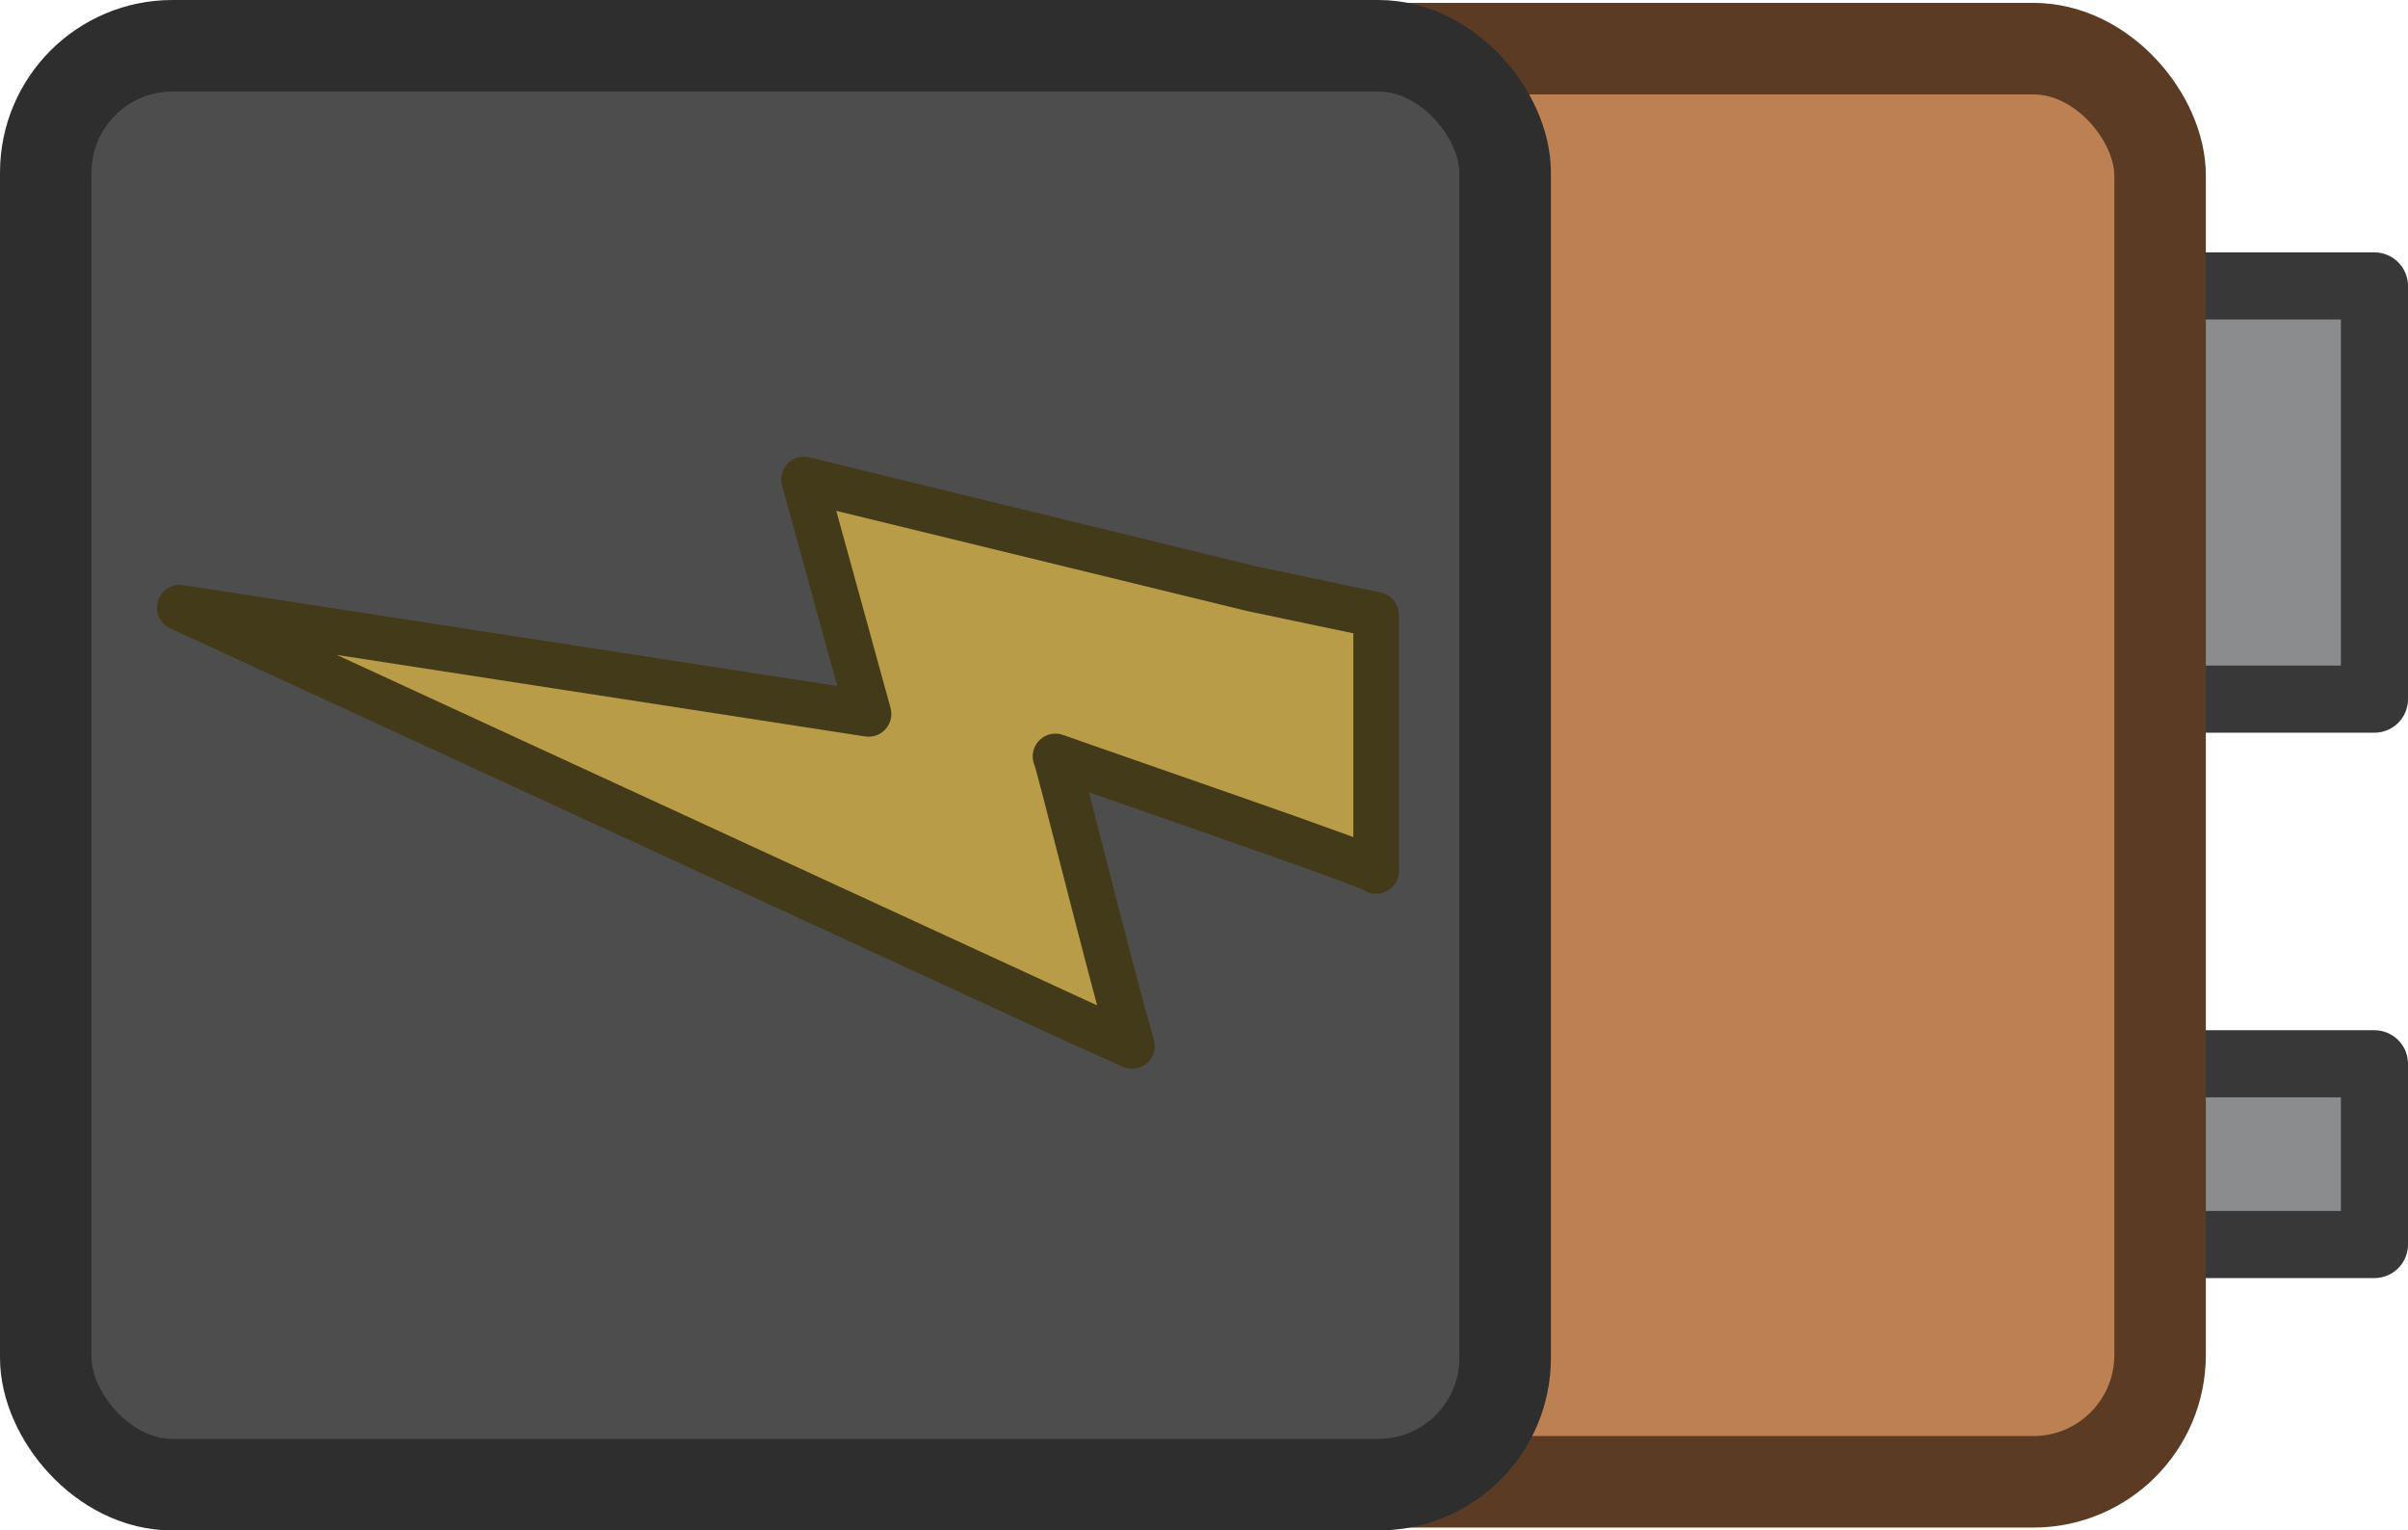 <?xml version="1.0" encoding="UTF-8" standalone="no"?>
<!-- Created with Inkscape (http://www.inkscape.org/) -->

<svg
   version="1.1"
   id="svg1"
   width="78.938"
   height="50.156"
   viewBox="0 0 78.938 50.156"
   sodipodi:docname="curadell.svg"
   inkscape:export-filename="battery.jpeg.svg"
   inkscape:export-xdpi="96"
   inkscape:export-ydpi="96"
   inkscape:version="1.3.2 (1:1.3.2+202311252150+091e20ef0f)"
   xmlns:inkscape="http://www.inkscape.org/namespaces/inkscape"
   xmlns:sodipodi="http://sodipodi.sourceforge.net/DTD/sodipodi-0.dtd"
   xmlns="http://www.w3.org/2000/svg"
   xmlns:svg="http://www.w3.org/2000/svg">
  <defs
     id="defs1" />
  <sodipodi:namedview
     id="namedview1"
     pagecolor="#505050"
     bordercolor="#000000"
     borderopacity="0.25"
     inkscape:showpageshadow="2"
     inkscape:pageopacity="0"
     inkscape:pagecheckerboard="true"
     inkscape:deskcolor="#d1d1d1"
     inkscape:pageshadow="0"
     showgrid="false"
     inkscape:zoom="2.8284271"
     inkscape:cx="-44.724504"
     inkscape:cy="-61.695067"
     inkscape:window-width="2560"
     inkscape:window-height="1368"
     inkscape:window-x="0"
     inkscape:window-y="0"
     inkscape:window-maximized="1"
     inkscape:current-layer="g1-9-3" />
  <g
     inkscape:groupmode="layer"
     inkscape:label="Image"
     id="g1"
     transform="translate(9.641,-38.376)">
    <rect
       style="fill:#8b8c8e;fill-opacity:1;stroke:#383838;stroke-width:2.2;stroke-linecap:round;stroke-linejoin:round;stroke-miterlimit:0;stroke-dasharray:none;stroke-opacity:1"
       id="rect4-2-8-4-7"
       width="13.541"
       height="20.016"
       x="47.747"
       y="-68.197"
       ry="0"
       transform="rotate(90)" />
    <rect
       style="fill:#8b8c8e;fill-opacity:1;stroke:#383838;stroke-width:2.2;stroke-linecap:round;stroke-linejoin:round;stroke-miterlimit:0;stroke-dasharray:none;stroke-opacity:1"
       id="rect4-2-8-4-3-9"
       width="5.922"
       height="21.583"
       x="73.239"
       y="-68.197"
       ry="0"
       transform="rotate(90)" />
    <rect
       style="fill:#bc8052;fill-opacity:1;stroke:#5c3b24;stroke-width:3;stroke-linecap:round;stroke-linejoin:round;stroke-miterlimit:0;stroke-dasharray:none;stroke-opacity:1"
       id="rect2713"
       width="29.699"
       height="46.968"
       x="31.471"
       y="39.97"
       rx="4.154"
       ry="4.154" />
    <rect
       style="fill:#4d4d4d;fill-opacity:1;stroke:#2e2e2e;stroke-width:3;stroke-linecap:round;stroke-linejoin:round;stroke-miterlimit:0;stroke-dasharray:none;stroke-opacity:1"
       id="rect2292"
       width="47.841"
       height="47.156"
       x="-8.141"
       y="39.876"
       rx="4.154"
       ry="4.154" />
    <g
       style="fill:#b89c47;fill-opacity:1;stroke:#433a1a;stroke-width:21.341;stroke-linecap:round;stroke-linejoin:round;stroke-dasharray:none;stroke-opacity:1"
       id="g3-7"
       transform="matrix(0,0.07,-0.07,0,35.471,43.762)">
      <g
         id="g2-0"
         style="fill:#b89c47;fill-opacity:1;stroke:#433a1a;stroke-width:21.341;stroke-linecap:round;stroke-linejoin:round;stroke-dasharray:none;stroke-opacity:1"
         transform="rotate(-90,-191.443,704.21)">
        <g
           id="g1-9-3"
           style="fill:#b89c47;fill-opacity:1;stroke:#433a1a;stroke-width:21.341;stroke-linecap:round;stroke-linejoin:round;stroke-dasharray:none;stroke-opacity:1">
          <path
             d="m -47.547,1103.176 c 0,0 421.925,194.42 421.986,194.444 l 23.997,10.79 c -12.02,-41.824 -34.902,-135.271 -35.833,-135.57 27.35,9.773 150.166,51.83 150.166,53.642 v -119.927 l -57.938,-12.167 -209.995,-51.176 30.225,109.727 z"
             id="path1-8-9"
             style="fill:#b89c47;fill-opacity:1;stroke:#433a1a;stroke-width:21.341;stroke-linecap:round;stroke-linejoin:round;stroke-dasharray:none;stroke-opacity:1"
             sodipodi:nodetypes="cccccccccc" />
        </g>
      </g>
    </g>
  </g>
</svg>

